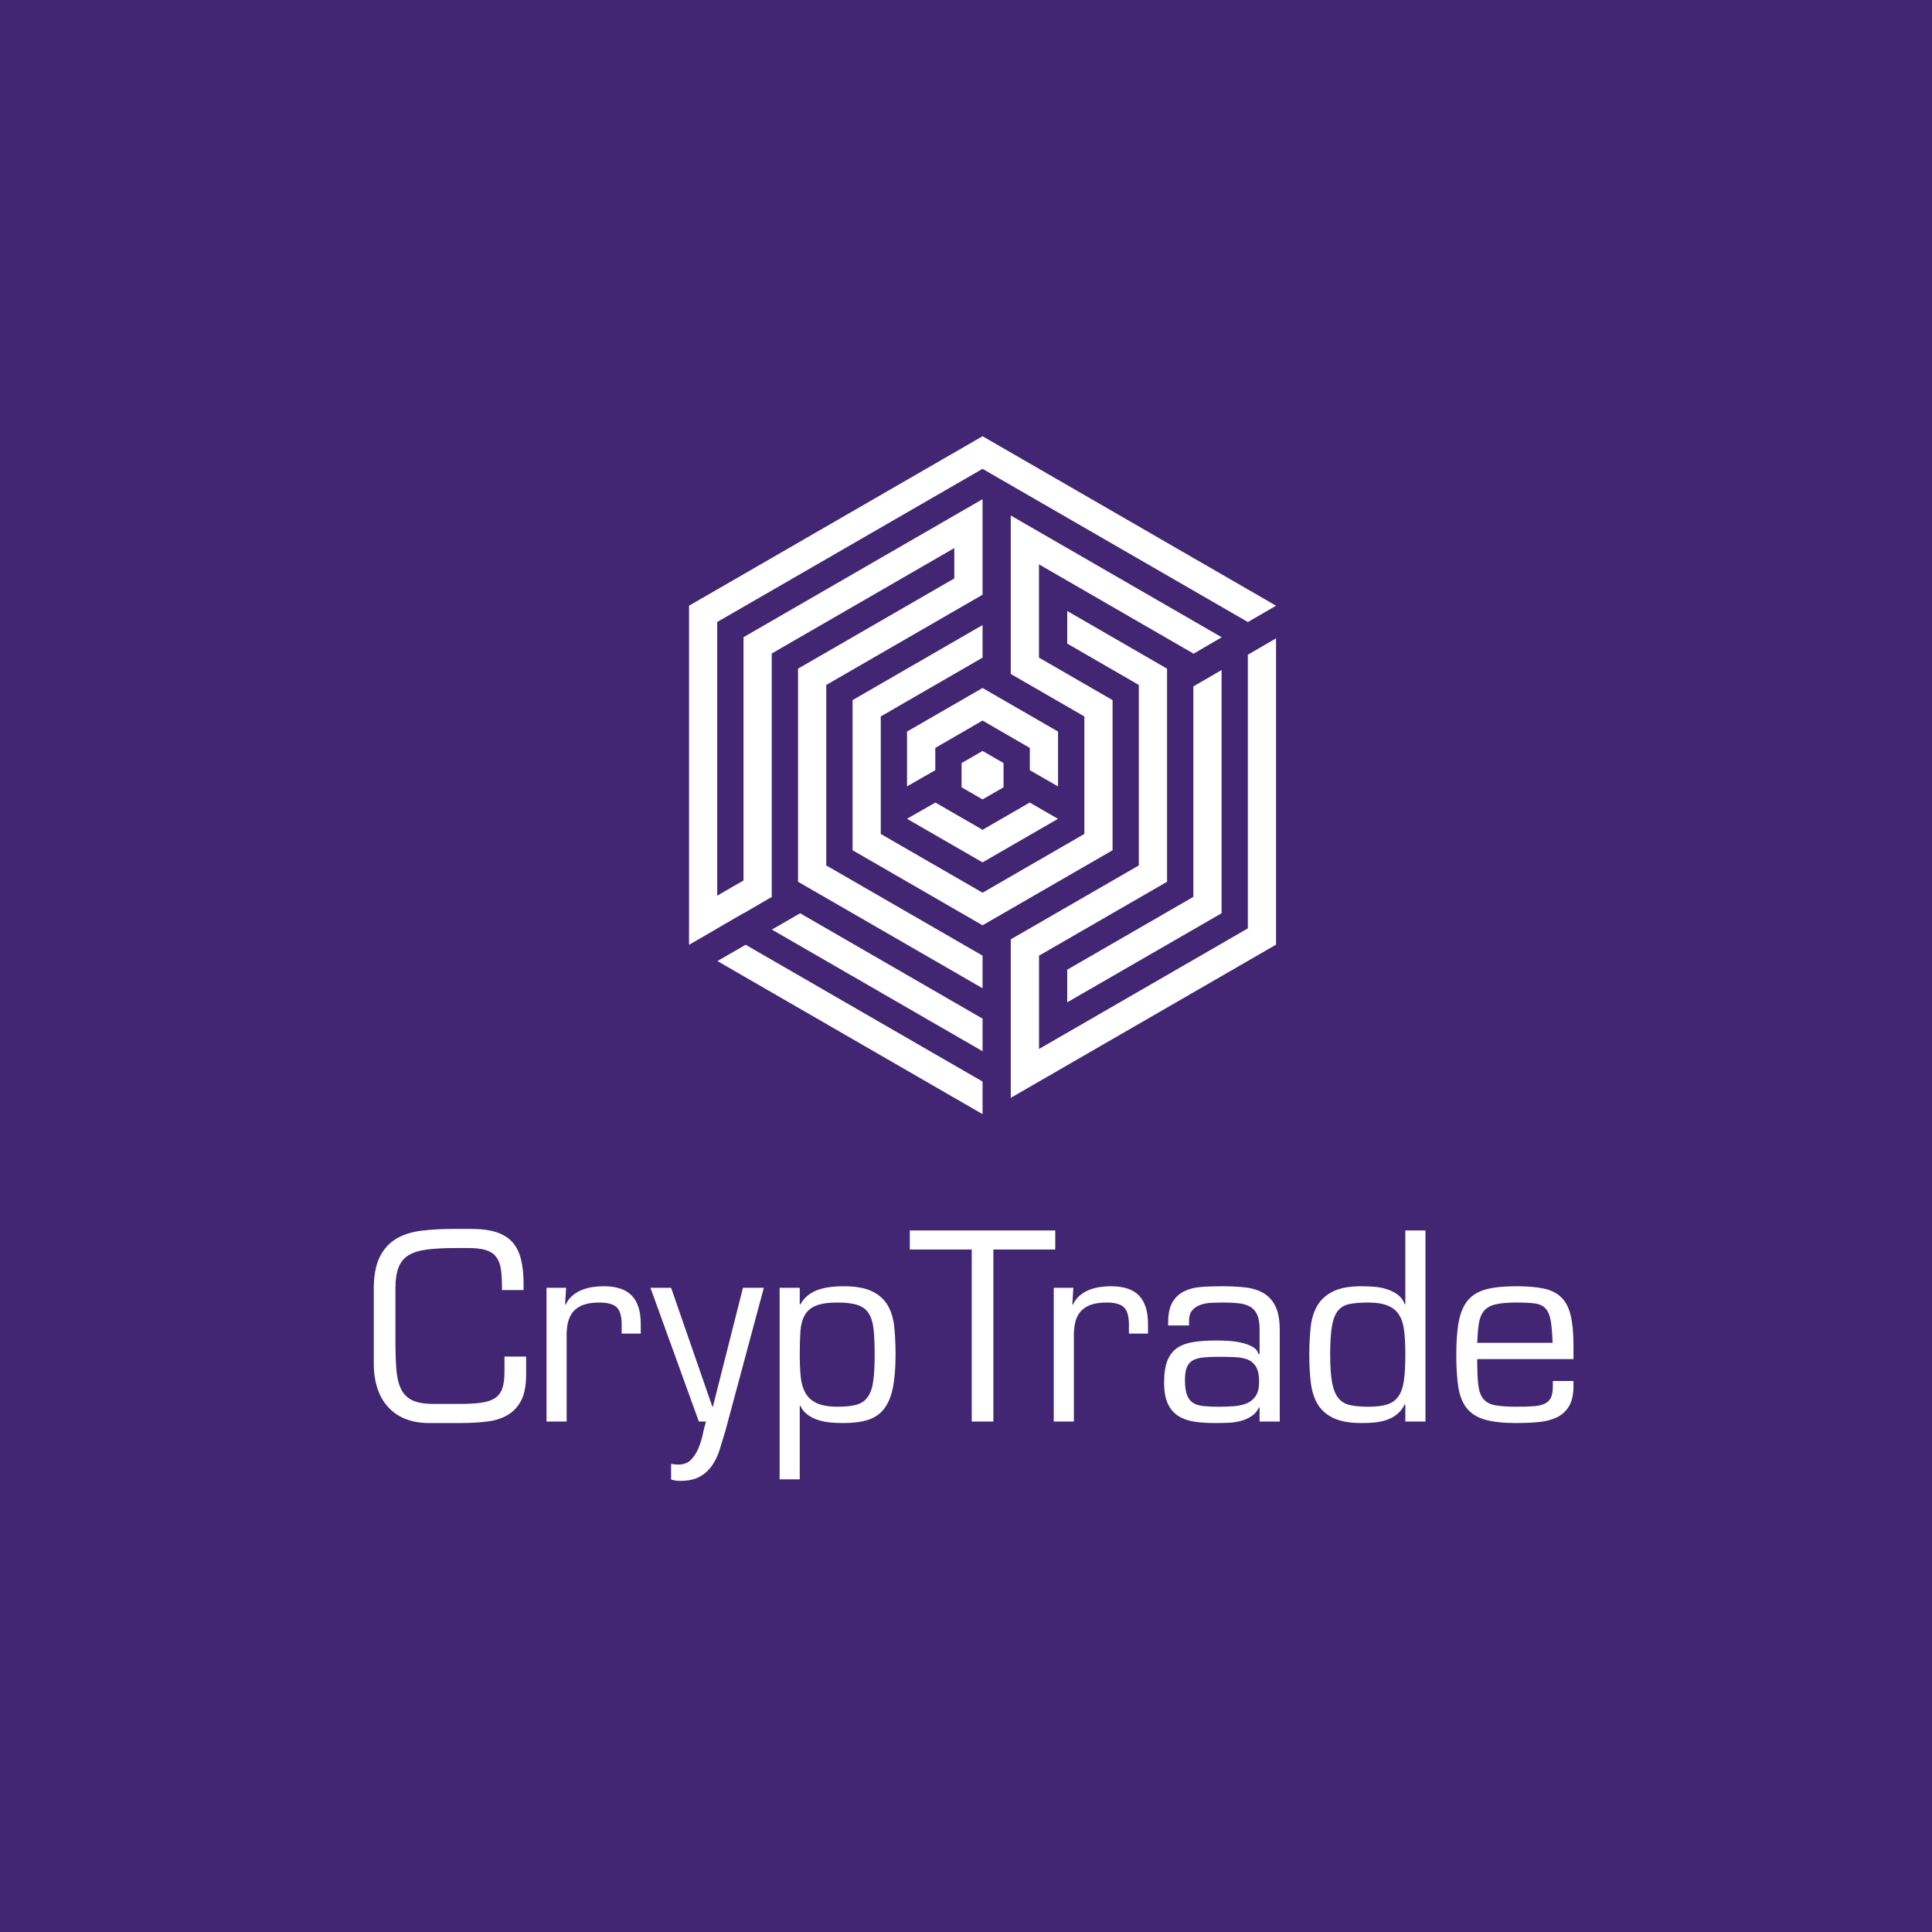<?xml version="1.0" encoding="UTF-8" standalone="no"?><!DOCTYPE svg PUBLIC "-//W3C//DTD SVG 1.1//EN" "http://www.w3.org/Graphics/SVG/1.1/DTD/svg11.dtd"><svg width="100%" height="100%" viewBox="0 0 58 58" version="1.1" xmlns="http://www.w3.org/2000/svg" xmlns:xlink="http://www.w3.org/1999/xlink" xml:space="preserve" style="fill-rule:evenodd;clip-rule:evenodd;stroke-linejoin:round;stroke-miterlimit:1.414;"><rect x="0" y="0" width="58" height="58" fill="#808080" stroke="none"/><rect id="アートボード2" x="-309.831" y="-139" width="1767.64" height="1137.38" style="fill:none;"/><rect x="-0.021" y="-0.474" width="58.501" height="58.501" style="fill:#422673;"/><g></g><g></g><g><path d="M28.867,22.908l0.63,-0.364l0.63,0.364l0,0.727l-0.63,0.364l-0.63,-0.364l0,-0.727Z" style="fill:#fff;fill-rule:nonzero;"/><path d="M23.173,27.907l6.324,3.651l0,-0.978l-5.477,-3.163l-0.847,0.49Z" style="fill:#fff;fill-rule:nonzero;"/><path d="M21.538,28.852l7.959,4.595l0,-0.978l-7.112,-4.106l-0.847,0.489Z" style="fill:#fff;fill-rule:nonzero;"/><path d="M29.497,20.654l-2.267,1.308l0,1.645l0.848,-0.485l0,-0.669l1.419,-0.821l1.419,0.821l0,0.669l0.847,0.487l0,-1.647l-2.266,-1.308Z" style="fill:#fff;fill-rule:nonzero;"/><path d="M29.497,24.911l-1.415,-0.818l-0.852,0.487l0,0.001l2.267,1.308l2.264,-1.307l-0.848,-0.489l-1.416,0.818Z" style="fill:#fff;fill-rule:nonzero;"/><path d="M33.4,21.018l-2.209,-1.275l0,-2.8l4.634,2.676l0,0.009l0.848,-0.494l0,-0.005l-6.329,-3.653l0,4.757l2.209,1.275l0,3.528l-3.056,1.764l-3.056,-1.764l0,-3.528l3.056,-1.765l0,-0.978l-3.902,2.253l0,4.507l3.902,2.253l3.903,-2.253l0,-4.507Z" style="fill:#fff;fill-rule:nonzero;"/><path d="M35.825,20.607l0,6.318l-3.786,2.186l0,0.979l4.634,-2.674l0,-7.301l-0.848,0.492Z" style="fill:#fff;fill-rule:nonzero;"/><path d="M29.497,14.075l7.964,4.598l0,0.002l0.847,-0.491l-8.811,-5.088l-8.812,5.088l0,10.176l0.004,0.002l0.846,-0.49l-0.002,-0.001l0.788,-0.456l0.003,0.003l0.542,-0.315l0,-0.001l0.304,-0.175l-0.002,-0.002l0,-7.306l5.481,-3.165l0,0.911l-4.691,2.709l0,6.397l5.539,3.197l0,-0.979l-4.692,-2.708l0,-5.418l4.692,-2.709l0,-0.16l0,-0.819l0,-0.91l0,-0.325l0,-0.654l-7.176,4.143l0,7.304l-0.79,0.455l0,-8.215l7.966,-4.598Z" style="fill:#fff;fill-rule:nonzero;"/><path d="M37.461,19.656l0,8.215l-6.269,3.62l0,-2.801l3.844,-2.219l0,-6.397l-2.997,-1.731l0,0.978l2.149,1.242l0,5.418l-3.844,2.219l0,4.758l7.964,-4.599l0,-9.196l-0.847,0.493Z" style="fill:#fff;fill-rule:nonzero;"/><path d="M21.776,42.958c-0.056,0.189 -0.112,0.374 -0.169,0.555c-0.056,0.18 -0.132,0.341 -0.229,0.481c-0.097,0.141 -0.221,0.253 -0.371,0.337c-0.15,0.084 -0.345,0.126 -0.585,0.126c-0.051,0 -0.099,-0.003 -0.145,-0.011c-0.046,-0.008 -0.089,-0.017 -0.13,-0.027l0,-0.474c0.066,0.015 0.137,0.023 0.214,0.023c0.158,0 0.283,-0.046 0.375,-0.137c0.091,-0.091 0.167,-0.204 0.225,-0.338c0.059,-0.135 0.103,-0.276 0.134,-0.422c0.031,-0.148 0.064,-0.279 0.1,-0.396l-0.215,0l-1.453,-4.015l0.62,0l1.239,3.571l0.015,0l0.903,-3.571l0.627,0l-1.155,4.298Zm2.233,1.453l-0.604,0l0,-5.751l0.604,0l0,0.489l0.015,0.015c0.062,-0.112 0.139,-0.205 0.234,-0.279c0.094,-0.074 0.199,-0.13 0.313,-0.168c0.115,-0.038 0.236,-0.065 0.363,-0.08c0.128,-0.016 0.255,-0.023 0.383,-0.023c0.367,0 0.655,0.051 0.864,0.153c0.209,0.102 0.366,0.243 0.471,0.424c0.104,0.181 0.169,0.398 0.195,0.65c0.025,0.253 0.038,0.529 0.038,0.83c0,0.398 -0.027,0.728 -0.08,0.991c-0.054,0.263 -0.142,0.473 -0.264,0.631c-0.123,0.158 -0.283,0.269 -0.482,0.332c-0.199,0.064 -0.446,0.096 -0.742,0.096c-0.117,0 -0.24,-0.005 -0.367,-0.015c-0.128,-0.011 -0.25,-0.033 -0.367,-0.069c-0.118,-0.036 -0.226,-0.088 -0.325,-0.157c-0.1,-0.069 -0.178,-0.162 -0.234,-0.279l-0.015,0l0,2.21Zm11.687,-4.62l-0.627,0l0,-0.083c0,-0.26 0.042,-0.463 0.126,-0.609c0.084,-0.145 0.199,-0.254 0.344,-0.328c0.146,-0.074 0.315,-0.119 0.509,-0.134c0.193,-0.016 0.403,-0.023 0.627,-0.023c0.25,0 0.482,0.011 0.696,0.034c0.214,0.023 0.399,0.079 0.554,0.169c0.156,0.089 0.277,0.221 0.364,0.397c0.086,0.176 0.13,0.417 0.13,0.723l0,2.738l-0.605,0l0,-0.413l-0.015,-0.015c-0.056,0.117 -0.133,0.208 -0.233,0.271c-0.1,0.064 -0.208,0.111 -0.325,0.142c-0.118,0.03 -0.242,0.048 -0.375,0.053c-0.133,0.005 -0.263,0.008 -0.39,0.008c-0.224,0 -0.431,-0.014 -0.62,-0.042c-0.188,-0.028 -0.35,-0.086 -0.485,-0.172c-0.135,-0.087 -0.24,-0.21 -0.314,-0.371c-0.074,-0.161 -0.11,-0.371 -0.11,-0.631c0,-0.275 0.034,-0.497 0.103,-0.666c0.068,-0.168 0.171,-0.295 0.305,-0.382c0.135,-0.086 0.3,-0.144 0.494,-0.172c0.194,-0.028 0.415,-0.042 0.665,-0.042c0.097,0 0.214,0.004 0.352,0.011c0.138,0.008 0.27,0.026 0.398,0.054c0.127,0.028 0.239,0.069 0.336,0.122c0.097,0.054 0.156,0.127 0.176,0.218l0.038,0l0,-0.742c0,-0.183 -0.024,-0.328 -0.072,-0.436c-0.049,-0.107 -0.119,-0.187 -0.21,-0.241c-0.092,-0.053 -0.205,-0.087 -0.337,-0.103c-0.133,-0.015 -0.283,-0.023 -0.451,-0.023c-0.118,0 -0.239,0.003 -0.364,0.008c-0.125,0.005 -0.238,0.025 -0.34,0.061c-0.102,0.036 -0.185,0.091 -0.248,0.165c-0.064,0.074 -0.096,0.179 -0.096,0.317l0,0.137Zm-21.89,2.93l-0.918,0c-0.525,0 -0.934,-0.157 -1.227,-0.47c-0.293,-0.314 -0.44,-0.759 -0.44,-1.335l0,-2.218c0,-0.403 0.06,-0.724 0.18,-0.964c0.12,-0.239 0.285,-0.422 0.497,-0.547c0.211,-0.125 0.464,-0.205 0.757,-0.241c0.293,-0.035 0.613,-0.053 0.96,-0.053l0.535,0c0.301,0 0.552,0.033 0.754,0.099c0.201,0.067 0.362,0.167 0.482,0.302c0.119,0.136 0.205,0.308 0.256,0.517c0.051,0.209 0.076,0.454 0.076,0.734l0,0.184l-0.65,0l0,-0.161c0,-0.199 -0.013,-0.368 -0.038,-0.509c-0.026,-0.14 -0.075,-0.255 -0.149,-0.344c-0.074,-0.089 -0.177,-0.153 -0.31,-0.191c-0.132,-0.038 -0.303,-0.057 -0.512,-0.057l-0.368,0c-0.336,0 -0.62,0.014 -0.852,0.042c-0.232,0.028 -0.42,0.084 -0.563,0.168c-0.142,0.084 -0.246,0.206 -0.309,0.367c-0.064,0.161 -0.096,0.371 -0.096,0.631l0,1.575c0,0.327 0.009,0.61 0.027,0.85c0.018,0.239 0.064,0.437 0.138,0.592c0.073,0.156 0.187,0.271 0.34,0.345c0.153,0.073 0.364,0.11 0.635,0.11l0.772,0c0.26,0 0.477,-0.011 0.65,-0.034c0.174,-0.023 0.314,-0.069 0.421,-0.137c0.107,-0.07 0.182,-0.168 0.226,-0.295c0.043,-0.127 0.065,-0.293 0.065,-0.497l0,-0.459l0.65,0l0,0.535c0,0.332 -0.05,0.593 -0.149,0.784c-0.1,0.191 -0.238,0.338 -0.413,0.44c-0.176,0.102 -0.387,0.167 -0.631,0.195c-0.245,0.028 -0.51,0.042 -0.796,0.042Zm30.54,-1.92c0,0.316 0.01,0.569 0.031,0.757c0.02,0.189 0.07,0.333 0.149,0.432c0.079,0.1 0.197,0.165 0.356,0.196c0.158,0.03 0.372,0.045 0.642,0.045c0.204,0 0.376,-0.005 0.516,-0.015c0.141,-0.01 0.254,-0.037 0.341,-0.08c0.086,-0.043 0.147,-0.106 0.183,-0.187c0.036,-0.082 0.054,-0.194 0.054,-0.337l0,-0.153l0.619,0l0,0.146c0,0.264 -0.047,0.472 -0.141,0.622c-0.095,0.151 -0.221,0.262 -0.379,0.333c-0.158,0.072 -0.34,0.116 -0.547,0.134c-0.206,0.018 -0.422,0.027 -0.646,0.027c-0.393,0 -0.707,-0.034 -0.945,-0.103c-0.237,-0.069 -0.419,-0.184 -0.547,-0.344c-0.127,-0.161 -0.211,-0.373 -0.252,-0.635c-0.041,-0.263 -0.061,-0.585 -0.061,-0.968c0,-0.418 0.027,-0.759 0.08,-1.025c0.054,-0.265 0.148,-0.474 0.283,-0.627c0.135,-0.153 0.319,-0.259 0.551,-0.317c0.232,-0.059 0.529,-0.088 0.891,-0.088c0.326,0 0.599,0.023 0.818,0.069c0.22,0.046 0.395,0.134 0.528,0.264c0.133,0.129 0.227,0.31 0.283,0.543c0.056,0.231 0.084,0.534 0.084,0.906l0,0.405l-2.891,0Zm-1.552,1.874l-0.605,0l0,-0.505l-0.015,-0.015c-0.061,0.122 -0.136,0.221 -0.226,0.295c-0.089,0.074 -0.191,0.131 -0.306,0.172c-0.114,0.041 -0.235,0.067 -0.363,0.08c-0.127,0.013 -0.26,0.019 -0.397,0.019c-0.357,0 -0.641,-0.05 -0.849,-0.149c-0.209,-0.1 -0.368,-0.238 -0.475,-0.417c-0.107,-0.178 -0.176,-0.394 -0.206,-0.646c-0.031,-0.253 -0.046,-0.532 -0.046,-0.838c0,-0.301 0.014,-0.577 0.042,-0.83c0.028,-0.252 0.095,-0.469 0.202,-0.65c0.107,-0.181 0.266,-0.322 0.475,-0.424c0.209,-0.102 0.494,-0.153 0.857,-0.153c0.112,0 0.234,0.005 0.367,0.015c0.132,0.01 0.26,0.034 0.382,0.073c0.122,0.038 0.232,0.093 0.329,0.164c0.096,0.072 0.168,0.168 0.214,0.291l0.015,0l0,-2.218l0.605,0l0,5.736Zm-25.783,0l-0.604,0l0,-4.015l0.589,0l-0.031,0.497l0.015,0.015c0.051,-0.112 0.119,-0.204 0.203,-0.275c0.084,-0.072 0.176,-0.128 0.275,-0.168c0.1,-0.041 0.207,-0.07 0.322,-0.089c0.114,-0.017 0.228,-0.026 0.34,-0.026c0.387,0 0.67,0.094 0.849,0.283c0.178,0.188 0.267,0.471 0.267,0.848l0,0.291l-0.573,0l0,-0.267c0,-0.25 -0.049,-0.423 -0.145,-0.52c-0.097,-0.097 -0.273,-0.146 -0.528,-0.146c-0.189,0 -0.347,0.023 -0.474,0.069c-0.128,0.046 -0.23,0.114 -0.306,0.203c-0.077,0.089 -0.13,0.2 -0.161,0.332c-0.031,0.133 -0.043,0.289 -0.038,0.467l0,2.501Zm15.228,0l-0.605,0l0,-4.015l0.589,0l-0.03,0.497l0.015,0.015c0.051,-0.112 0.119,-0.204 0.203,-0.275c0.084,-0.072 0.176,-0.128 0.275,-0.168c0.1,-0.041 0.207,-0.07 0.321,-0.089c0.115,-0.017 0.229,-0.026 0.341,-0.026c0.387,0 0.67,0.094 0.849,0.283c0.178,0.188 0.267,0.471 0.267,0.848l0,0.291l-0.573,0l0,-0.267c0,-0.25 -0.049,-0.423 -0.146,-0.52c-0.096,-0.097 -0.272,-0.146 -0.527,-0.146c-0.189,0 -0.347,0.023 -0.475,0.069c-0.127,0.046 -0.229,0.114 -0.305,0.203c-0.077,0.089 -0.131,0.2 -0.161,0.332c-0.031,0.133 -0.043,0.289 -0.038,0.467l0,2.501Zm-0.559,-5.163l-1.858,0l0,5.163l-0.65,0l0,-5.163l-1.859,0l0,-0.573l4.367,0l0,0.573Zm5.351,4.704c0.145,-0.01 0.275,-0.038 0.39,-0.084c0.115,-0.046 0.206,-0.12 0.275,-0.222c0.069,-0.102 0.103,-0.244 0.103,-0.428c0,-0.189 -0.028,-0.334 -0.084,-0.436c-0.056,-0.102 -0.135,-0.176 -0.237,-0.222c-0.102,-0.046 -0.229,-0.072 -0.382,-0.08c-0.154,-0.008 -0.324,-0.012 -0.513,-0.012c-0.178,0 -0.331,0.007 -0.459,0.02c-0.127,0.012 -0.232,0.042 -0.313,0.087c-0.082,0.047 -0.142,0.115 -0.18,0.207c-0.038,0.092 -0.058,0.219 -0.058,0.382c0,0.194 0.021,0.345 0.062,0.452c0.041,0.107 0.102,0.186 0.184,0.237c0.081,0.051 0.185,0.082 0.313,0.095c0.127,0.013 0.278,0.02 0.451,0.02c0.153,0 0.302,-0.006 0.448,-0.016Zm4.611,-0.053c0.146,-0.046 0.259,-0.128 0.341,-0.245c0.081,-0.117 0.136,-0.277 0.164,-0.478c0.028,-0.202 0.042,-0.458 0.042,-0.769c0,-0.275 -0.011,-0.512 -0.034,-0.711c-0.023,-0.199 -0.074,-0.361 -0.153,-0.486c-0.079,-0.125 -0.193,-0.218 -0.341,-0.279c-0.147,-0.061 -0.344,-0.092 -0.588,-0.092c-0.23,0 -0.418,0.016 -0.566,0.046c-0.148,0.031 -0.264,0.101 -0.349,0.211c-0.084,0.109 -0.142,0.267 -0.175,0.474c-0.034,0.206 -0.05,0.485 -0.05,0.837c0,0.347 0.019,0.624 0.057,0.83c0.038,0.207 0.101,0.363 0.188,0.47c0.086,0.108 0.204,0.178 0.351,0.211c0.148,0.033 0.329,0.049 0.544,0.049c0.234,0 0.424,-0.022 0.569,-0.068Zm-17.151,-2.964c-0.153,0.064 -0.265,0.161 -0.337,0.291c-0.071,0.129 -0.113,0.293 -0.126,0.489c-0.013,0.196 -0.019,0.427 -0.019,0.692c0,0.24 0.009,0.455 0.027,0.647c0.018,0.191 0.064,0.354 0.137,0.489c0.074,0.135 0.188,0.24 0.341,0.314c0.153,0.073 0.365,0.11 0.635,0.11c0.234,0 0.423,-0.02 0.565,-0.061c0.143,-0.04 0.256,-0.118 0.337,-0.233c0.081,-0.115 0.137,-0.273 0.164,-0.474c0.029,-0.201 0.043,-0.465 0.043,-0.792c0,-0.301 -0.01,-0.552 -0.031,-0.753c-0.02,-0.201 -0.068,-0.362 -0.142,-0.482c-0.073,-0.12 -0.184,-0.205 -0.332,-0.256c-0.148,-0.051 -0.349,-0.077 -0.604,-0.077c-0.286,0 -0.505,0.032 -0.658,0.096Zm22.119,1.113c-0.01,-0.286 -0.029,-0.509 -0.057,-0.67c-0.028,-0.16 -0.08,-0.281 -0.157,-0.363c-0.077,-0.081 -0.184,-0.131 -0.321,-0.149c-0.138,-0.018 -0.322,-0.027 -0.551,-0.027c-0.276,0 -0.488,0.019 -0.638,0.058c-0.151,0.038 -0.264,0.104 -0.341,0.199c-0.076,0.094 -0.126,0.219 -0.149,0.374c-0.023,0.156 -0.04,0.348 -0.05,0.578l2.264,0Z" style="fill:#fff;"/></g><g></g></svg>